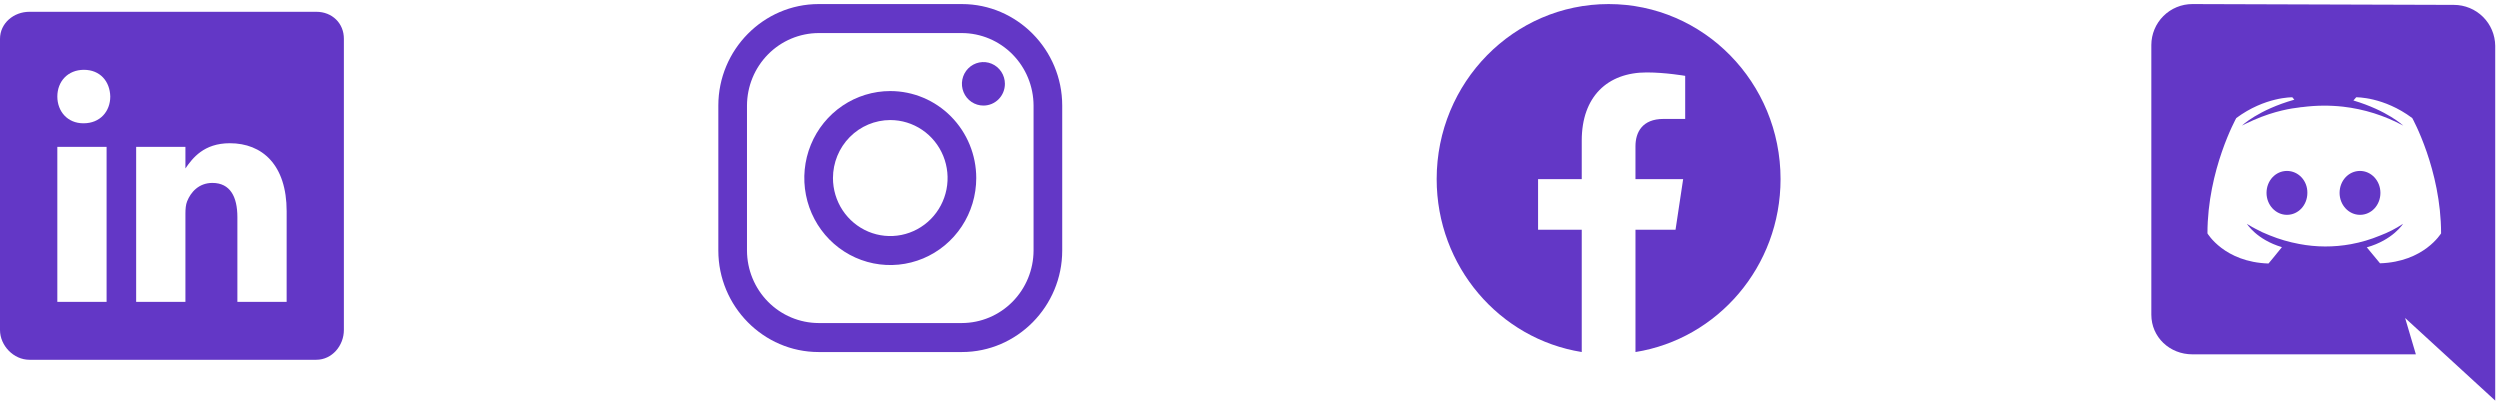 <svg width="337" height="54" viewBox="0 0 337 54" fill="none" xmlns="http://www.w3.org/2000/svg">
<path d="M336.355 6.174C336.341 4.709 335.75 3.308 334.71 2.276C333.669 1.244 332.263 0.663 330.797 0.659L295.531 0.548C294.067 0.548 292.662 1.129 291.625 2.163C290.588 3.196 290.004 4.599 290 6.063V42.419C290 45.459 292.483 47.764 295.531 47.764H325.658L324.209 42.864L336.355 54V6.174ZM320.827 35.493C320.827 35.493 319.856 34.336 319.045 33.342C322.581 32.346 323.931 30.169 323.931 30.169C322.959 30.813 321.918 31.346 320.827 31.756C319.568 32.279 318.256 32.667 316.915 32.913C314.604 33.337 312.234 33.328 309.926 32.886C308.569 32.635 307.24 32.247 305.96 31.728C305.283 31.469 304.625 31.164 303.99 30.814C303.909 30.761 303.829 30.734 303.747 30.679C303.693 30.653 303.666 30.626 303.636 30.626C303.15 30.356 302.88 30.168 302.88 30.168C302.88 30.168 304.175 32.294 307.603 33.315C306.793 34.337 305.794 35.521 305.794 35.521C299.832 35.333 297.565 31.46 297.565 31.46C297.565 22.879 301.451 15.912 301.451 15.912C305.336 13.034 309.006 13.115 309.006 13.115L309.275 13.438C304.418 14.81 302.206 16.934 302.206 16.934C302.206 16.934 302.799 16.611 303.797 16.181C306.685 14.917 308.979 14.594 309.926 14.487C310.077 14.455 310.231 14.437 310.385 14.432C312.193 14.198 314.023 14.18 315.835 14.379C318.681 14.705 321.438 15.573 323.958 16.934C323.958 16.934 321.826 14.913 317.238 13.544L317.616 13.114C317.616 13.114 321.312 13.033 325.172 15.915C325.172 15.915 329.058 22.882 329.058 31.463C329.058 31.432 326.79 35.305 320.827 35.493Z" fill="#6337C6"/>
<path d="M308.28 23.042C306.742 23.042 305.528 24.361 305.528 26.001C305.528 27.642 306.769 28.96 308.28 28.96C309.818 28.96 311.033 27.643 311.033 26.001C311.06 24.358 309.818 23.042 308.28 23.042Z" fill="#6337C6"/>
<path d="M318.129 23.042C316.591 23.042 315.376 24.361 315.376 26.001C315.376 27.642 316.618 28.96 318.129 28.96C319.667 28.96 320.881 27.643 320.881 26.001C320.881 24.36 319.641 23.042 318.129 23.042Z" fill="#6337C6"/>
<path fill-rule="evenodd" clip-rule="evenodd" d="M240.018 24.143C240.018 11.113 229.64 0.548 216.84 0.548C204.041 0.548 193.663 11.113 193.663 24.143C193.663 35.92 202.137 45.681 213.219 47.453V30.966H207.332V24.143H213.219V18.945C213.219 13.032 216.68 9.764 221.974 9.764C224.51 9.764 227.163 10.225 227.163 10.225V16.032H224.239C221.361 16.032 220.461 17.85 220.461 19.719V24.143H226.889L225.862 30.966H220.462V47.455C231.544 45.684 240.018 35.923 240.018 24.143Z" fill="#6337C6"/>
<path d="M129.666 4.457C132.225 4.464 134.677 5.497 136.487 7.328C138.296 9.159 139.316 11.64 139.324 14.23V33.773C139.316 36.363 138.296 38.844 136.487 40.675C134.677 42.507 132.225 43.539 129.666 43.546H110.352C107.793 43.539 105.341 42.507 103.531 40.675C101.722 38.844 100.702 36.363 100.694 33.773V14.23C100.702 11.64 101.722 9.159 103.531 7.328C105.341 5.497 107.793 4.464 110.352 4.457H129.666ZM129.666 0.548H110.352C102.915 0.548 96.831 6.705 96.831 14.23V33.773C96.831 41.298 102.915 47.455 110.352 47.455H129.666C137.103 47.455 143.187 41.298 143.187 33.773V14.23C143.187 6.705 137.103 0.548 129.666 0.548Z" fill="#6337C6"/>
<path d="M132.563 14.23C131.99 14.23 131.43 14.058 130.954 13.736C130.477 13.413 130.106 12.956 129.887 12.42C129.667 11.884 129.61 11.295 129.722 10.726C129.834 10.157 130.109 9.635 130.515 9.225C130.92 8.815 131.436 8.536 131.998 8.423C132.56 8.309 133.143 8.367 133.672 8.589C134.201 8.811 134.654 9.187 134.972 9.669C135.291 10.151 135.461 10.718 135.461 11.298C135.461 11.683 135.387 12.065 135.242 12.421C135.096 12.777 134.883 13.1 134.614 13.373C134.345 13.645 134.025 13.861 133.673 14.008C133.321 14.155 132.944 14.23 132.563 14.23Z" fill="#6337C6"/>
<path d="M120.009 16.183C121.537 16.183 123.031 16.642 124.302 17.501C125.572 18.36 126.562 19.581 127.147 21.01C127.732 22.438 127.885 24.01 127.587 25.527C127.289 27.043 126.553 28.436 125.472 29.53C124.392 30.623 123.015 31.368 121.516 31.669C120.018 31.971 118.464 31.816 117.052 31.225C115.641 30.633 114.434 29.631 113.585 28.345C112.736 27.059 112.283 25.548 112.283 24.002C112.285 21.929 113.1 19.942 114.548 18.476C115.997 17.01 117.961 16.186 120.009 16.183ZM120.009 12.275C117.717 12.275 115.476 12.963 113.571 14.251C111.665 15.54 110.179 17.371 109.302 19.514C108.425 21.657 108.196 24.015 108.643 26.289C109.09 28.564 110.194 30.654 111.814 32.294C113.435 33.934 115.5 35.05 117.748 35.503C119.996 35.955 122.326 35.723 124.444 34.836C126.561 33.948 128.371 32.445 129.645 30.517C130.918 28.588 131.598 26.321 131.598 24.002C131.598 20.892 130.377 17.909 128.204 15.71C126.03 13.51 123.083 12.275 120.009 12.275Z" fill="#6337C6"/>
<path d="M42.648 1.59H3.961C1.847 1.59 0 3.129 0 5.243V44.477C0 46.603 1.847 48.497 3.961 48.497H42.637C44.762 48.497 46.355 46.59 46.355 44.477V5.243C46.368 3.129 44.762 1.59 42.648 1.59ZM14.369 40.689H7.728V19.796H14.369V40.689ZM11.278 16.619H11.231C9.106 16.619 7.729 15.018 7.729 13.014C7.729 10.974 9.142 9.411 11.315 9.411C13.488 9.411 14.817 10.962 14.865 13.014C14.864 15.018 13.488 16.619 11.278 16.619ZM38.639 40.689H31.999V29.265C31.999 26.528 31.032 24.658 28.63 24.658C26.794 24.658 25.708 25.915 25.224 27.139C25.043 27.578 24.995 28.177 24.995 28.789V40.689H18.354V19.796H24.995V22.704C25.961 21.311 27.471 19.307 30.984 19.307C35.343 19.307 38.641 22.215 38.641 28.483L38.639 40.689Z" fill="#6337C6"/>
</svg>
